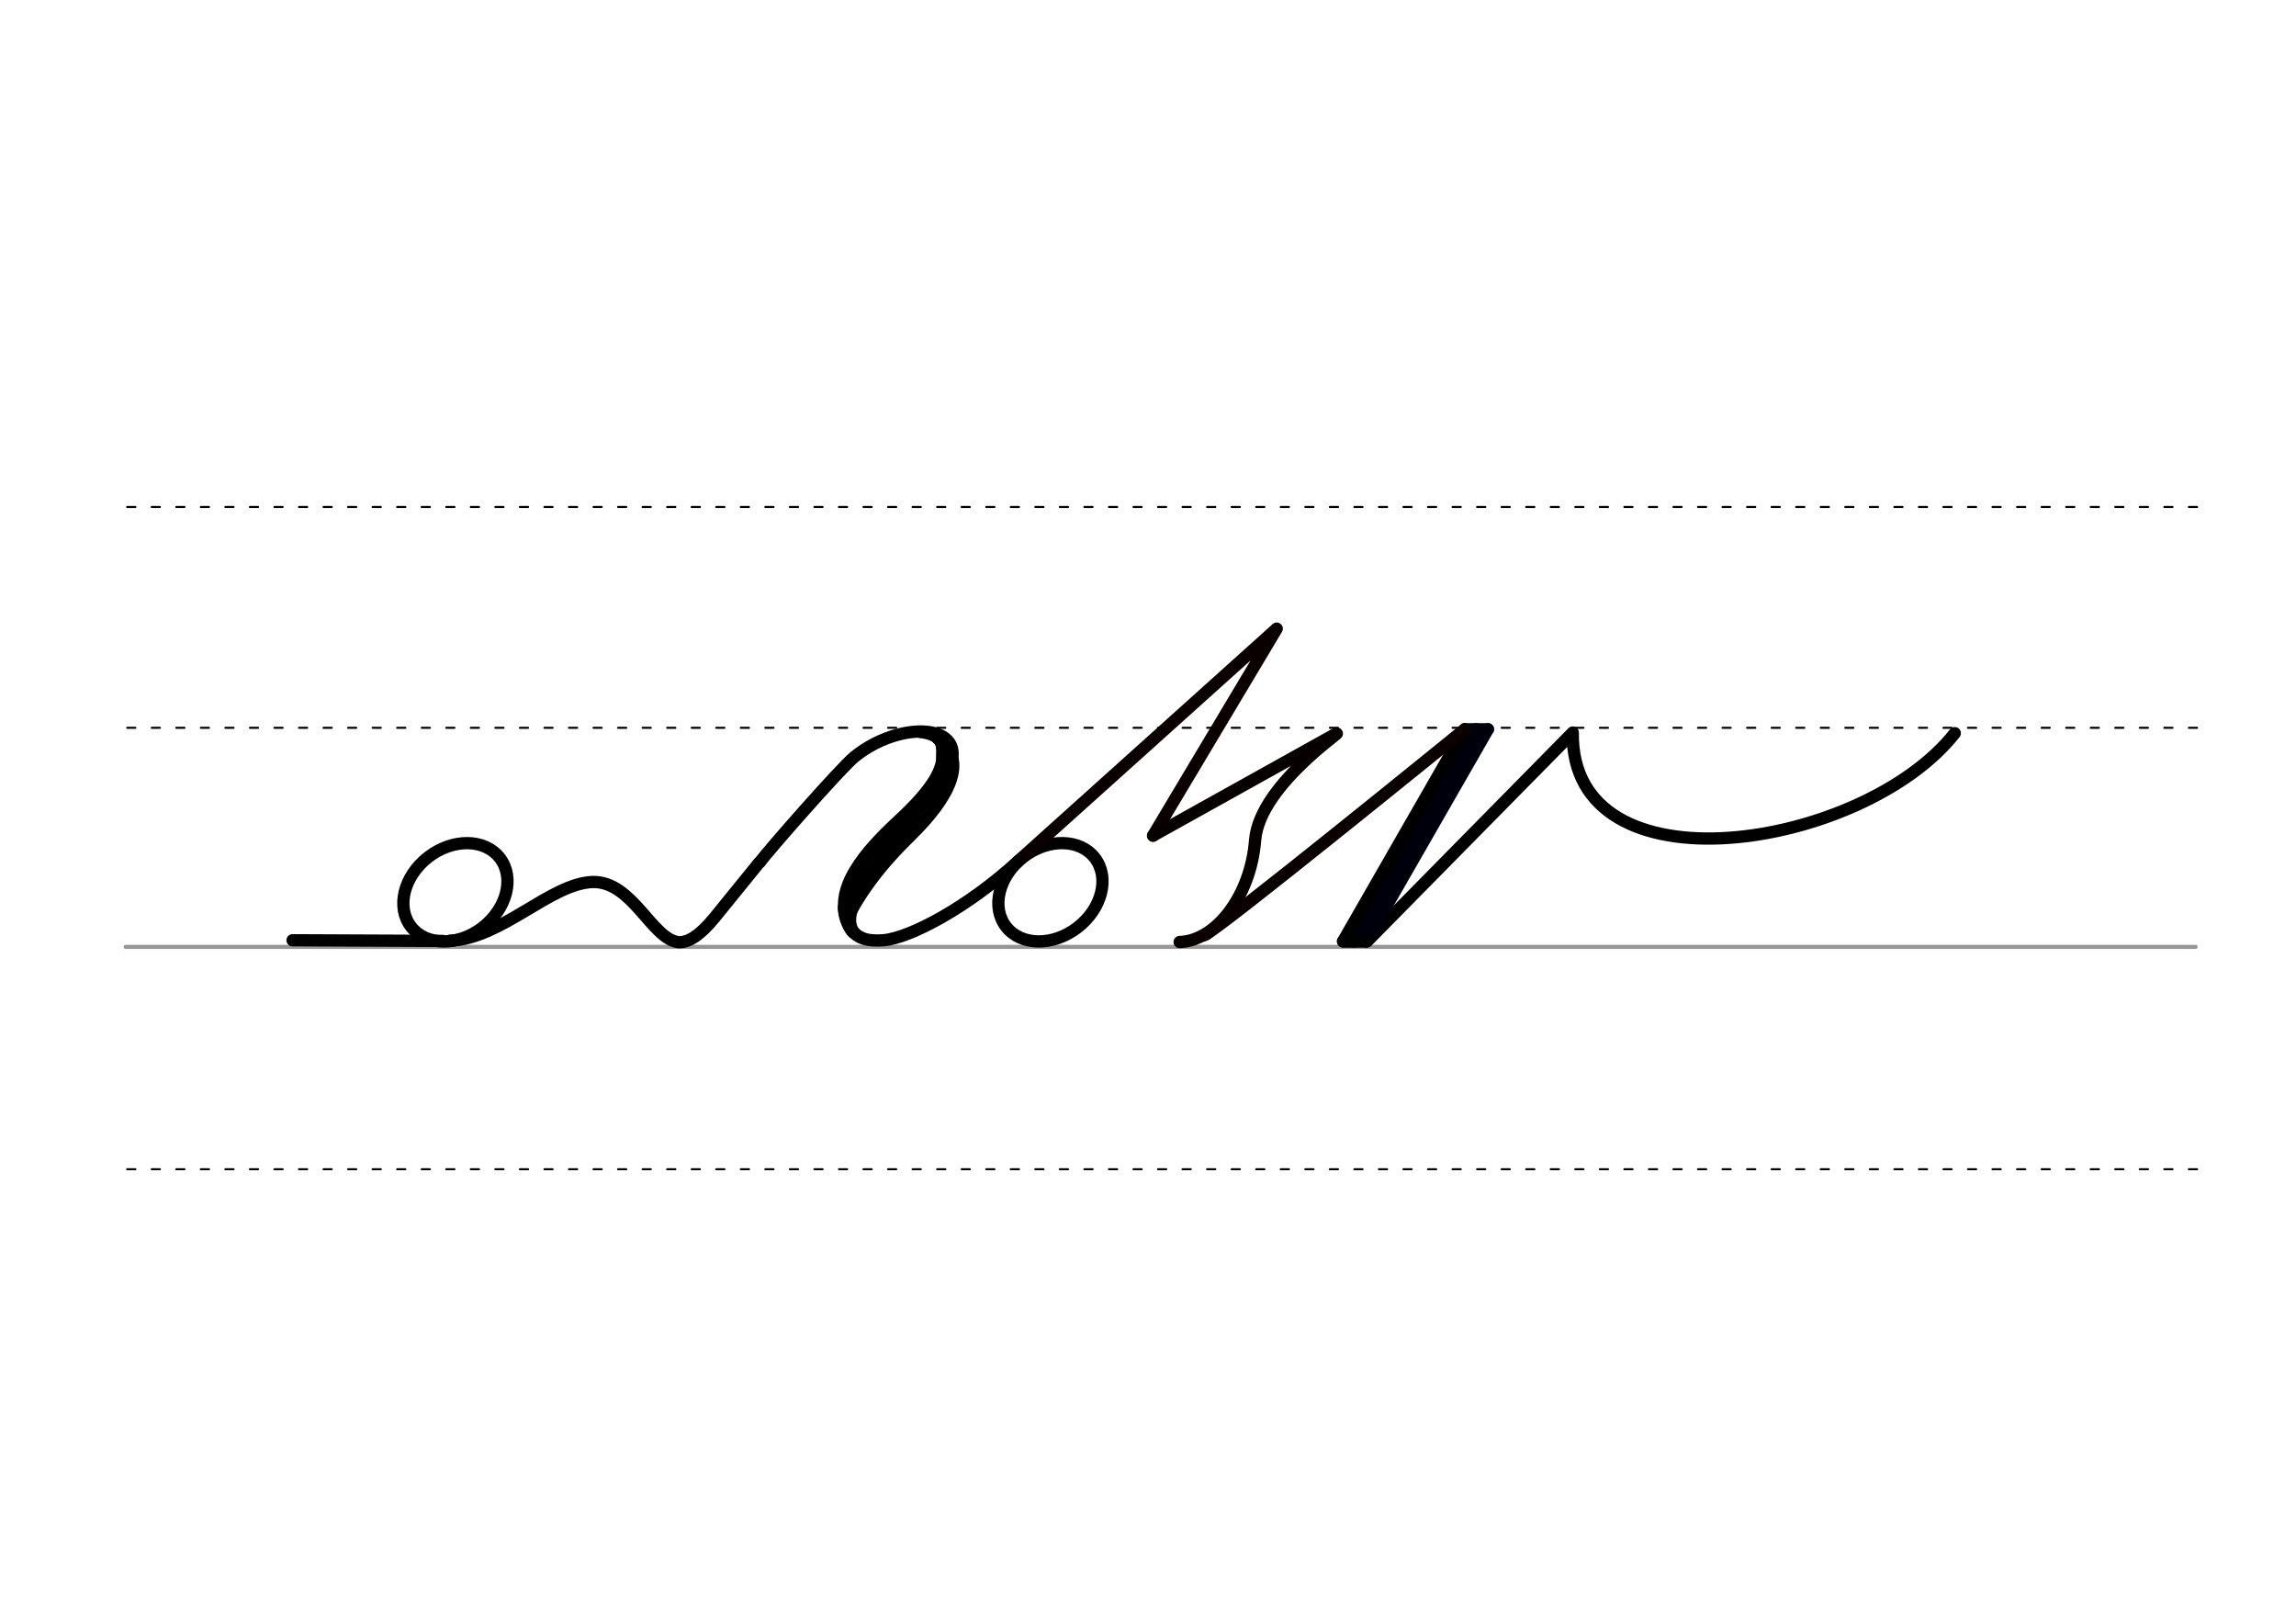 <svg height="210mm" viewBox="0 0 1052.4 744.1" width="297mm" xmlns="http://www.w3.org/2000/svg">
 <g fill="none" stroke-linecap="round">
  <g transform="translate(0 -308.268)">
   <path d="m57.6 742.2h948.8" stroke="#969696" stroke-width="1.875"/>
   <g stroke="#000" stroke-dasharray="3.75 7.5" stroke-miterlimit="2" stroke-width=".938">
    <path d="m58.3 844.1h948.8"/>
    <path d="m58.3 641.8h948.8"/>
    <path d="m58.3 540.6h948.8"/>
   </g>
  </g>
  <g stroke-width="5.625">
   <g stroke-linejoin="round">
    <ellipse cx="130.566" cy="617.968" rx="25.729" ry="20.371" stroke="#000" transform="matrix(.791 -.612 .612 .791 0 0)"/>
    <path d="m466.3 395 118.9-106.9-56.7 94.9" stroke="#0a0000"/>
    <path d="m540.7 431.7c16.6-.5 32.6-21.1 34.6-46.7 2.1-26.5 46.4-54 35.9-48.1l-82.6 46" stroke="#060000"/>
    <path d="m896 336c-41.9 53.3-176.2 74.7-175.1-.3l-94.3 95.7" stroke="#000"/>
    <path d="m682 334.2-55.8 97.2" stroke="#00000c"/>
    <path d="m682 334.2h-10.6" stroke="#00000a"/>
    <path d="m676.5 334.2-55.8 97.2" stroke="#00000c"/>
    <path d="m626.2 431.4h-10.6" stroke="#00000c"/>
    <path d="m671.4 334.2-55.8 97.2 11-.1" stroke="#000"/>
    <path d="m671.4 334.2s-115.4 93.8-119.6 94.5" stroke="#0a0000"/>
    <path d="m348.3 395.1c3-4.3 37.2-43.3 43.4-48.3 23.7-19.2 60.9-14.6 37.5 14.4-27.4 33.8-45.5 50.2-39.4 63.9 2.1 4.8 8 6.4 15.1 5.8 12.6-1.1 39.1-15.5 61.5-36" stroke="#000"/>
   </g>
   <g stroke="#000">
    <path d="m430 338.5c14.5 10.1 4.3 27.8-12.4 44.2-14.4 14-23.4 26.4-29.5 38.7"/>
    <path d="m430 338.5c.8-1.1 3.9 6.1.7 14.2-3.2 8.4-12.8 17.8-18.3 22.9-10.8 10.1-30.6 29-24.3 45.7"/>
   </g>
  </g>
  <g stroke="#000">
   <g stroke-width="2.812">
    <path d="m421.4 336.8c11.3 1.3 8.8 6.5 9.1 11"/>
    <path d="m393.2 414c-2.7 4.9-3.8 12 2.3 14.5"/>
    <path d="m385.4 415.4c-.1 5.7 2.9 11.5 4.9 13.1"/>
   </g>
   <g stroke-linejoin="round" stroke-width="5.625">
    <path d="m206.2 431.1c23.7-.9 46-26.2 65.4-26.9 18.4-.5 27.2 26.5 39.6 27.6 4.3.1 9.4-2.9 16.1-11l20.7-25.5"/>
    <ellipse cx="-85.122" cy="451.101" rx="25.729" ry="20.371" transform="matrix(.791 -.612 .612 .791 0 0)"/>
    <path d="m202.8 431.2-68.7-.3"/>
   </g>
  </g>
 </g>
</svg>
